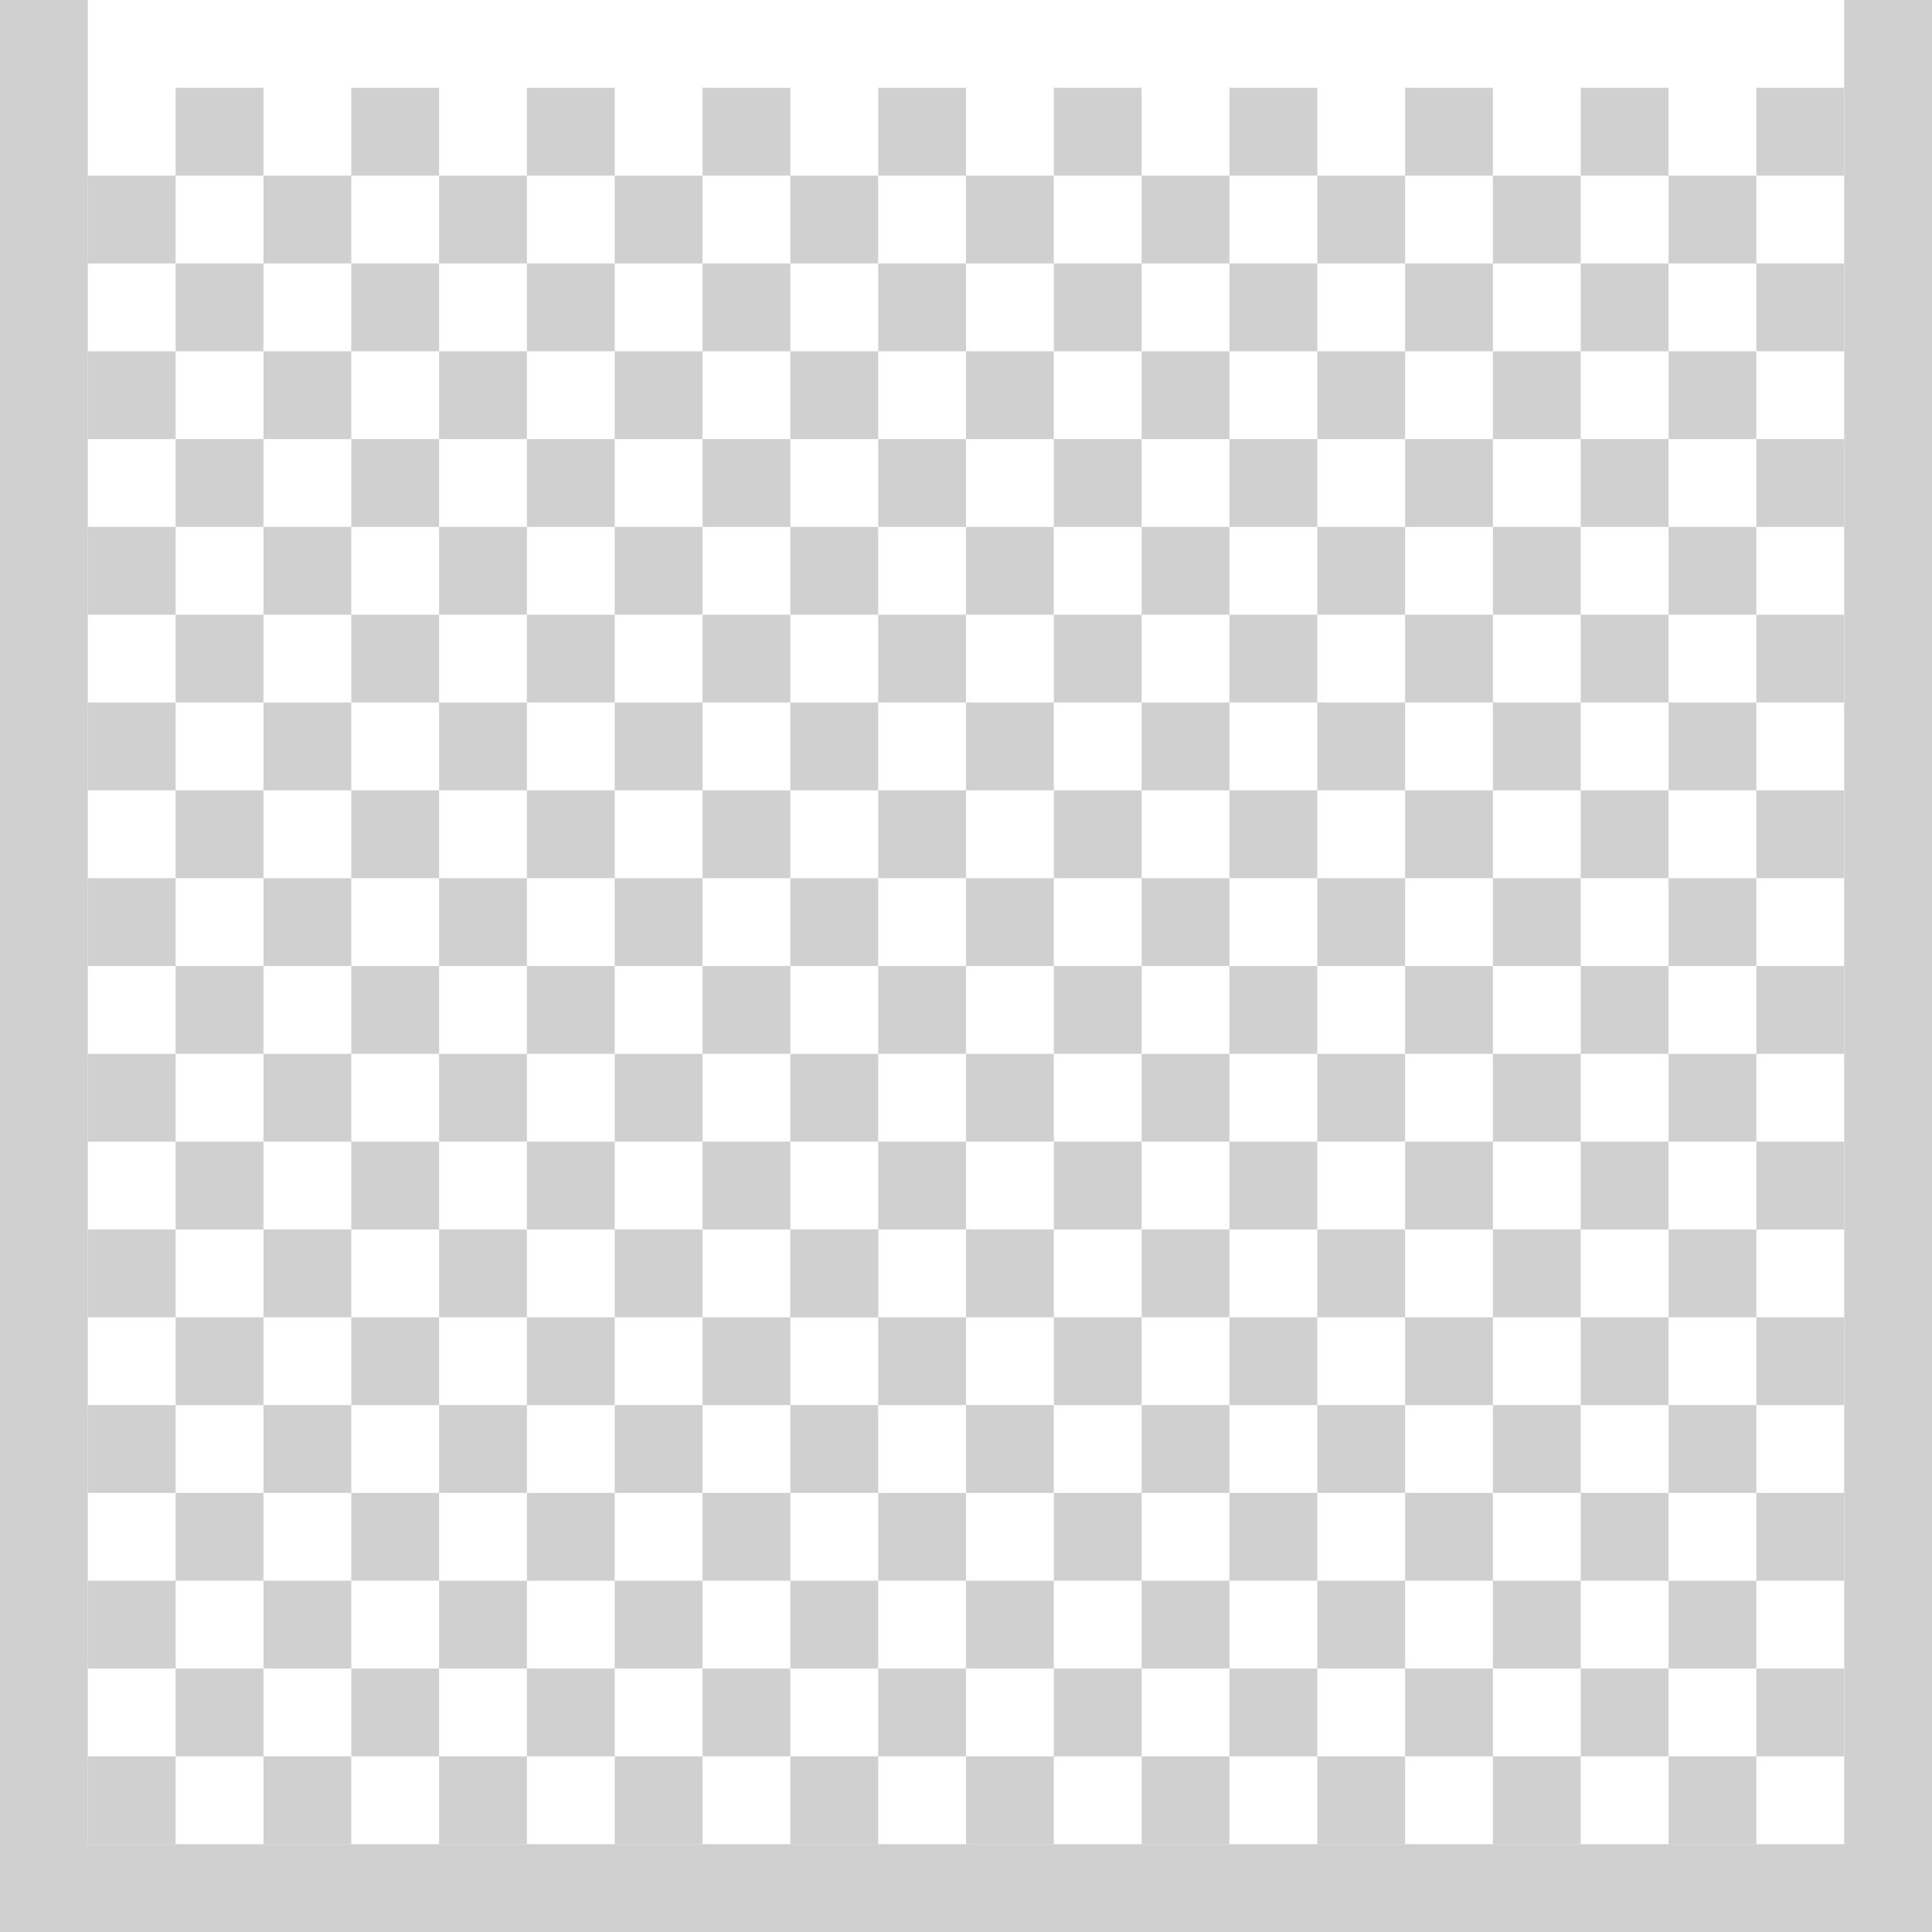 <?xml version="1.0" encoding="UTF-8"?>
<!DOCTYPE svg PUBLIC "-//W3C//DTD SVG 1.1//EN" "http://www.w3.org/Graphics/SVG/1.1/DTD/svg11.dtd">
<!-- Creator: CorelDRAW X7 -->
<svg xmlns="http://www.w3.org/2000/svg" xml:space="preserve" version="1.1" style="shape-rendering:geometricPrecision; text-rendering:geometricPrecision; image-rendering:optimizeQuality; fill-rule:evenodd; clip-rule:evenodd"
viewBox="0 0 4400 4400"
 xmlns:xlink="http://www.w3.org/1999/xlink">
 <defs>
  <style type="text/css">
   <![CDATA[
    .fil0 {fill:#D0D0D0}
   ]]>
  </style>
 </defs>
 <g id="Слой_x0020_1">
  <path class="fil0" d="M0 0l200 0 0 4200 4000 0 0 -4200 200 0 0 4400c-1467,0 -2933,0 -4400,0l0 -4400z"/>
  <rect class="fil0" x="200" y="4000" width="200" height="200"/>
  <rect class="fil0" x="600" y="4000" width="200" height="200"/>
  <rect class="fil0" x="1400" y="4000" width="200" height="200"/>
  <rect class="fil0" x="1800" y="4000" width="200" height="200"/>
  <rect class="fil0" x="2400" y="3800" width="200" height="200"/>
  <rect class="fil0" x="2600" y="4000" width="200" height="200"/>
  <rect class="fil0" x="3000" y="4000" width="200" height="200"/>
  <rect class="fil0" x="400" y="3800" width="200" height="200"/>
  <rect class="fil0" x="1200" y="3800" width="200" height="200"/>
  <rect class="fil0" x="800" y="3800" width="200" height="200"/>
  <rect class="fil0" x="1000" y="4000" width="200" height="200"/>
  <rect class="fil0" x="200" y="3200" width="200" height="200"/>
  <rect class="fil0" x="1000" y="2800" width="200" height="200"/>
  <rect class="fil0" x="2000" y="2600" width="200" height="200"/>
  <rect class="fil0" x="1000" y="2400" width="200" height="200"/>
  <rect class="fil0" x="2800" y="2200" width="200" height="200"/>
  <rect class="fil0" x="3200" y="2200" width="200" height="200"/>
  <rect class="fil0" x="1400" y="2000" width="200" height="200"/>
  <rect class="fil0" x="200" y="2000" width="200" height="200"/>
  <rect class="fil0" x="600" y="1600" width="200" height="200"/>
  <rect class="fil0" x="400" y="1000" width="200" height="200"/>
  <rect class="fil0" x="1600" y="1400" width="200" height="200"/>
  <rect class="fil0" x="3000" y="1600" width="200" height="200"/>
  <rect class="fil0" x="2600" y="1200" width="200" height="200"/>
  <rect class="fil0" x="4000" y="600" width="200" height="200"/>
  <rect class="fil0" x="2400" y="600" width="200" height="200"/>
  <rect class="fil0" x="2800" y="200" width="200" height="200"/>
  <rect class="fil0" x="2000" y="200" width="200" height="200"/>
  <rect class="fil0" x="200" y="400" width="200" height="200"/>
  <rect class="fil0" x="3600" y="3800" width="200" height="200"/>
  <rect class="fil0" x="3800" y="4000" width="200" height="200"/>
  <rect class="fil0" x="4000" y="3800" width="200" height="200"/>
  <rect class="fil0" x="4000" y="3400" width="200" height="200"/>
  <rect class="fil0" x="2000" y="3400" width="200" height="200"/>
  <rect class="fil0" x="3200" y="3400" width="200" height="200"/>
  <rect class="fil0" x="3400" y="4000" width="200" height="200"/>
  <rect class="fil0" x="1600" y="3800" width="200" height="200"/>
  <rect class="fil0" x="2800" y="3800" width="200" height="200"/>
  <rect class="fil0" x="200" y="3600" width="200" height="200"/>
  <rect class="fil0" x="600" y="3600" width="200" height="200"/>
  <rect class="fil0" x="1400" y="3600" width="200" height="200"/>
  <rect class="fil0" x="1800" y="3600" width="200" height="200"/>
  <rect class="fil0" x="2400" y="3400" width="200" height="200"/>
  <rect class="fil0" x="2600" y="3600" width="200" height="200"/>
  <rect class="fil0" x="3000" y="3200" width="200" height="200"/>
  <rect class="fil0" x="3000" y="3600" width="200" height="200"/>
  <rect class="fil0" x="3400" y="3200" width="200" height="200"/>
  <rect class="fil0" x="2200" y="3600" width="200" height="200"/>
  <rect class="fil0" x="2600" y="3200" width="200" height="200"/>
  <rect class="fil0" x="2200" y="4000" width="200" height="200"/>
  <rect class="fil0" x="1600" y="3400" width="200" height="200"/>
  <rect class="fil0" x="1600" y="3000" width="200" height="200"/>
  <rect class="fil0" x="4000" y="3000" width="200" height="200"/>
  <rect class="fil0" x="1800" y="3200" width="200" height="200"/>
  <rect class="fil0" x="2800" y="3400" width="200" height="200"/>
  <rect class="fil0" x="400" y="3400" width="200" height="200"/>
  <rect class="fil0" x="400" y="3000" width="200" height="200"/>
  <rect class="fil0" x="600" y="2800" width="200" height="200"/>
  <rect class="fil0" x="400" y="2600" width="200" height="200"/>
  <rect class="fil0" x="200" y="2400" width="200" height="200"/>
  <rect class="fil0" x="600" y="2400" width="200" height="200"/>
  <rect class="fil0" x="800" y="2600" width="200" height="200"/>
  <rect class="fil0" x="1200" y="2600" width="200" height="200"/>
  <rect class="fil0" x="1600" y="2600" width="200" height="200"/>
  <rect class="fil0" x="1800" y="2800" width="200" height="200"/>
  <rect class="fil0" x="1800" y="2800" width="200" height="200"/>
  <rect class="fil0" x="2200" y="2800" width="200" height="200"/>
  <rect class="fil0" x="2600" y="2800" width="200" height="200"/>
  <rect class="fil0" x="3000" y="2800" width="200" height="200"/>
  <rect class="fil0" x="3400" y="2800" width="200" height="200"/>
  <rect class="fil0" x="3800" y="2800" width="200" height="200"/>
  <rect class="fil0" x="3200" y="2600" width="200" height="200"/>
  <rect class="fil0" x="2400" y="2600" width="200" height="200"/>
  <rect class="fil0" x="2200" y="2400" width="200" height="200"/>
  <rect class="fil0" x="1400" y="2400" width="200" height="200"/>
  <rect class="fil0" x="3000" y="2400" width="200" height="200"/>
  <rect class="fil0" x="3400" y="2400" width="200" height="200"/>
  <rect class="fil0" x="3800" y="2400" width="200" height="200"/>
  <rect class="fil0" x="4000" y="2200" width="200" height="200"/>
  <rect class="fil0" x="3600" y="2200" width="200" height="200"/>
  <rect class="fil0" x="2400" y="2200" width="200" height="200"/>
  <rect class="fil0" x="2000" y="2200" width="200" height="200"/>
  <rect class="fil0" x="1600" y="2200" width="200" height="200"/>
  <rect class="fil0" x="1200" y="2200" width="200" height="200"/>
  <rect class="fil0" x="800" y="2200" width="200" height="200"/>
  <rect class="fil0" x="600" y="2000" width="200" height="200"/>
  <rect class="fil0" x="1000" y="2000" width="200" height="200"/>
  <rect class="fil0" x="3000" y="2000" width="200" height="200"/>
  <rect class="fil0" x="3800" y="2000" width="200" height="200"/>
  <rect class="fil0" x="4000" y="1800" width="200" height="200"/>
  <rect class="fil0" x="3600" y="1800" width="200" height="200"/>
  <rect class="fil0" x="3200" y="1800" width="200" height="200"/>
  <rect class="fil0" x="2800" y="1800" width="200" height="200"/>
  <rect class="fil0" x="2400" y="1800" width="200" height="200"/>
  <rect class="fil0" x="2000" y="1800" width="200" height="200"/>
  <rect class="fil0" x="1600" y="1800" width="200" height="200"/>
  <rect class="fil0" x="1200" y="1800" width="200" height="200"/>
  <rect class="fil0" x="800" y="1800" width="200" height="200"/>
  <rect class="fil0" x="200" y="1600" width="200" height="200"/>
  <rect class="fil0" x="1400" y="1600" width="200" height="200"/>
  <rect class="fil0" x="1800" y="1600" width="200" height="200"/>
  <rect class="fil0" x="3400" y="1600" width="200" height="200"/>
  <rect class="fil0" x="3600" y="1400" width="200" height="200"/>
  <rect class="fil0" x="4000" y="1400" width="200" height="200"/>
  <rect class="fil0" x="2800" y="1400" width="200" height="200"/>
  <rect class="fil0" x="2400" y="1400" width="200" height="200"/>
  <rect class="fil0" x="2000" y="1400" width="200" height="200"/>
  <rect class="fil0" x="1200" y="1400" width="200" height="200"/>
  <rect class="fil0" x="800" y="1400" width="200" height="200"/>
  <rect class="fil0" x="400" y="1400" width="200" height="200"/>
  <rect class="fil0" x="600" y="1200" width="200" height="200"/>
  <rect class="fil0" x="1000" y="1200" width="200" height="200"/>
  <rect class="fil0" x="1400" y="1200" width="200" height="200"/>
  <rect class="fil0" x="1800" y="1200" width="200" height="200"/>
  <rect class="fil0" x="2200" y="1200" width="200" height="200"/>
  <rect class="fil0" x="3400" y="1200" width="200" height="200"/>
  <rect class="fil0" x="4000" y="1000" width="200" height="200"/>
  <rect class="fil0" x="2800" y="1000" width="200" height="200"/>
  <rect class="fil0" x="2400" y="1000" width="200" height="200"/>
  <rect class="fil0" x="2000" y="1000" width="200" height="200"/>
  <rect class="fil0" x="800" y="1000" width="200" height="200"/>
  <rect class="fil0" x="1000" y="800" width="200" height="200"/>
  <rect class="fil0" x="1400" y="800" width="200" height="200"/>
  <rect class="fil0" x="2600" y="800" width="200" height="200"/>
  <rect class="fil0" x="3000" y="800" width="200" height="200"/>
  <rect class="fil0" x="3400" y="800" width="200" height="200"/>
  <rect class="fil0" x="3800" y="800" width="200" height="200"/>
  <rect class="fil0" x="3600" y="600" width="200" height="200"/>
  <rect class="fil0" x="2800" y="600" width="200" height="200"/>
  <rect class="fil0" x="2000" y="600" width="200" height="200"/>
  <rect class="fil0" x="1600" y="600" width="200" height="200"/>
  <rect class="fil0" x="1200" y="600" width="200" height="200"/>
  <rect class="fil0" x="800" y="600" width="200" height="200"/>
  <rect class="fil0" x="400" y="600" width="200" height="200"/>
  <rect class="fil0" x="600" y="400" width="200" height="200"/>
  <rect class="fil0" x="1000" y="400" width="200" height="200"/>
  <rect class="fil0" x="1800" y="400" width="200" height="200"/>
  <rect class="fil0" x="2200" y="400" width="200" height="200"/>
  <rect class="fil0" x="2600" y="400" width="200" height="200"/>
  <rect class="fil0" x="3400" y="400" width="200" height="200"/>
  <rect class="fil0" x="3600" y="200" width="200" height="200"/>
  <rect class="fil0" x="3200" y="200" width="200" height="200"/>
  <rect class="fil0" x="2400" y="200" width="200" height="200"/>
  <rect class="fil0" x="1200" y="200" width="200" height="200"/>
  <rect class="fil0" x="400" y="200" width="200" height="200"/>
  <rect class="fil0" x="200" y="800" width="200" height="200"/>
  <rect class="fil0" x="2800" y="3000" width="200" height="200"/>
  <rect class="fil0" x="1200" y="3400" width="200" height="200"/>
  <rect class="fil0" x="1200" y="3000" width="200" height="200"/>
  <rect class="fil0" x="3600" y="3000" width="200" height="200"/>
  <rect class="fil0" x="2000" y="3000" width="200" height="200"/>
  <rect class="fil0" x="1400" y="2800" width="200" height="200"/>
  <rect class="fil0" x="200" y="2800" width="200" height="200"/>
  <rect class="fil0" x="400" y="1800" width="200" height="200"/>
  <rect class="fil0" x="200" y="1200" width="200" height="200"/>
  <rect class="fil0" x="1200" y="1000" width="200" height="200"/>
  <rect class="fil0" x="1600" y="200" width="200" height="200"/>
  <rect class="fil0" x="1800" y="800" width="200" height="200"/>
  <rect class="fil0" x="1800" y="2000" width="200" height="200"/>
  <rect class="fil0" x="2200" y="2000" width="200" height="200"/>
  <rect class="fil0" x="2600" y="2400" width="200" height="200"/>
  <rect class="fil0" x="2600" y="1600" width="200" height="200"/>
  <rect class="fil0" x="3200" y="1000" width="200" height="200"/>
  <rect class="fil0" x="4000" y="200" width="200" height="200"/>
  <rect class="fil0" x="3800" y="1600" width="200" height="200"/>
  <rect class="fil0" x="3800" y="400" width="200" height="200"/>
  <rect class="fil0" x="3000" y="400" width="200" height="200"/>
  <rect class="fil0" x="3200" y="600" width="200" height="200"/>
  <rect class="fil0" x="1400" y="400" width="200" height="200"/>
  <rect class="fil0" x="800" y="200" width="200" height="200"/>
  <rect class="fil0" x="600" y="800" width="200" height="200"/>
  <rect class="fil0" x="1600" y="1000" width="200" height="200"/>
  <rect class="fil0" x="2200" y="800" width="200" height="200"/>
  <rect class="fil0" x="3000" y="1200" width="200" height="200"/>
  <rect class="fil0" x="3200" y="1400" width="200" height="200"/>
  <rect class="fil0" x="3600" y="1000" width="200" height="200"/>
  <rect class="fil0" x="3800" y="1200" width="200" height="200"/>
  <rect class="fil0" x="2200" y="1600" width="200" height="200"/>
  <rect class="fil0" x="1000" y="1600" width="200" height="200"/>
  <rect class="fil0" x="400" y="2200" width="200" height="200"/>
  <rect class="fil0" x="1800" y="2400" width="200" height="200"/>
  <rect class="fil0" x="2600" y="2000" width="200" height="200"/>
  <rect class="fil0" x="3400" y="2000" width="200" height="200"/>
  <rect class="fil0" x="2800" y="2600" width="200" height="200"/>
  <rect class="fil0" x="3600" y="2600" width="200" height="200"/>
  <rect class="fil0" x="4000" y="2600" width="200" height="200"/>
  <rect class="fil0" x="2400" y="3000" width="200" height="200"/>
  <rect class="fil0" x="1000" y="3200" width="200" height="200"/>
  <rect class="fil0" x="800" y="3400" width="200" height="200"/>
  <rect class="fil0" x="800" y="3000" width="200" height="200"/>
  <rect class="fil0" x="3200" y="3000" width="200" height="200"/>
  <rect class="fil0" x="1000" y="3600" width="200" height="200"/>
  <rect class="fil0" x="3600" y="3400" width="200" height="200"/>
  <rect class="fil0" x="3800" y="3600" width="200" height="200"/>
  <rect class="fil0" x="2000" y="3800" width="200" height="200"/>
  <rect class="fil0" x="2200" y="3200" width="200" height="200"/>
  <rect class="fil0" x="1400" y="3200" width="200" height="200"/>
  <rect class="fil0" x="600" y="3200" width="200" height="200"/>
  <rect class="fil0" x="3200" y="3800" width="200" height="200"/>
  <rect class="fil0" x="3400" y="3600" width="200" height="200"/>
  <rect class="fil0" x="3800" y="3200" width="200" height="200"/>
 </g>
</svg>
